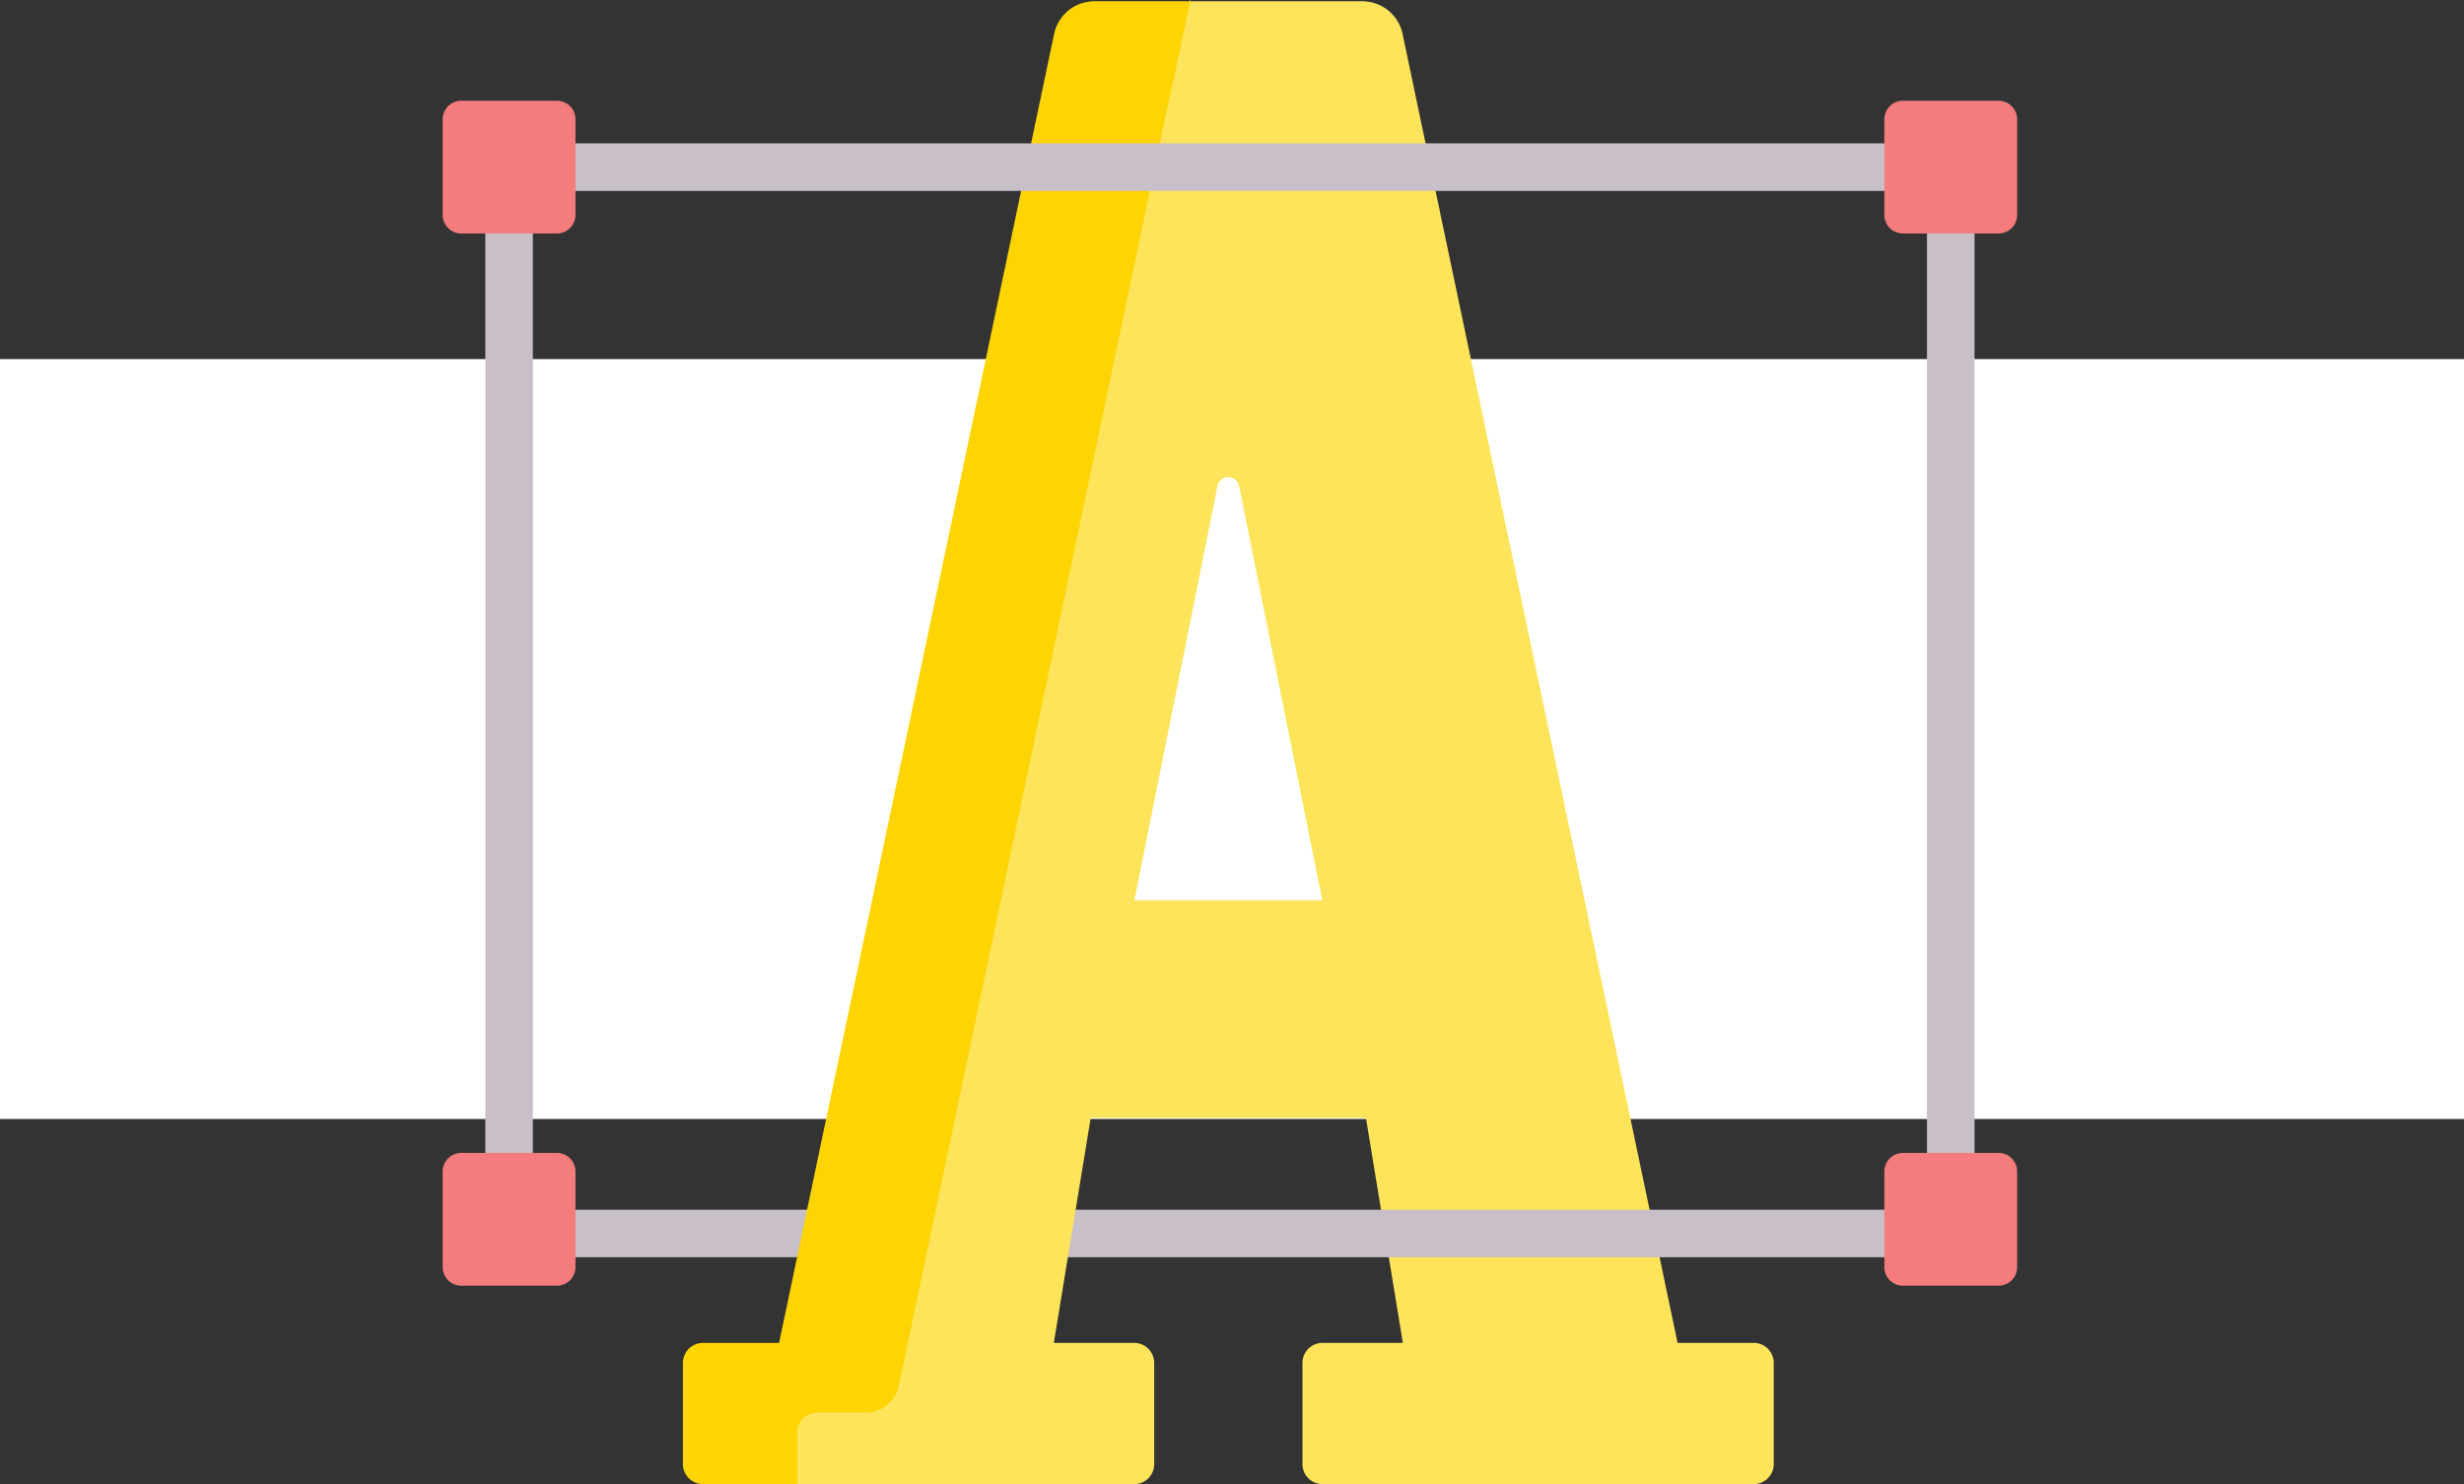 <svg xmlns="http://www.w3.org/2000/svg" width="295" height="177.724" viewBox="0 0 295 177.724">
  <rect x="0" y="0" width="295" height="177.724" fill="#333333" stroke="none"/>
  <g id="_121" data-name="121" transform="translate(-4311 3515)">
    <rect id="Rectángulo_36978" data-name="Rectángulo 36978" width="295" height="91" transform="translate(4311 -3472)" fill="#fff"/>
    <g id="fuente" transform="translate(4364 -3529.2)">
      <g id="Grupo_54336" data-name="Grupo 54336" transform="translate(6.981 159.064)">
        <path id="Trazado_103478" data-name="Trazado 103478" d="M62.032,401.655H21.242a2.846,2.846,0,1,1,0-5.692h40.79a2.846,2.846,0,1,1,0,5.692Z" transform="translate(-18.396 -395.963)" fill="#c9bfc8"/>
      </g>
      <path id="Trazado_103479" data-name="Trazado 103479" d="M200.366,395.963h-22.54a2.846,2.846,0,0,0,0,5.692h22.54Z" transform="translate(-108.582 -236.899)" fill="#c9bfc8"/>
      <path id="Trazado_103480" data-name="Trazado 103480" d="M216.262,175.008h-9.115L174.218,18.234a4.93,4.93,0,0,0-4.819-3.882H148.882l-.025.095-.048-.247L138.564,25.963,105.551,164.846l-2.219,14.3-7.647,1.639-.119,11.141h46.523a2.4,2.4,0,0,0,2.4-2.4V177.41a2.4,2.4,0,0,0-2.4-2.4H132.47l4.417-26.945h32.952l4.417,26.945h-9.619a2.4,2.4,0,0,0-2.4,2.4v12.112a2.4,2.4,0,0,0,2.4,2.4h51.626a2.4,2.4,0,0,0,2.4-2.4V177.41A2.4,2.4,0,0,0,216.262,175.008Zm-74.147-53,9.953-49.6a1.319,1.319,0,0,1,2.588,0l9.953,49.6Z" transform="translate(-59.302)" fill="#fee45a"/>
      <path id="Trazado_103481" data-name="Trazado 103481" d="M89.461,186.006a2.4,2.4,0,0,1,2.4-2.4h5.808a4.074,4.074,0,0,0,3.987-3.236L133.9,26.83a4.942,4.942,0,0,1,.145-.515L136.534,14.6H125.062a4.93,4.93,0,0,0-4.819,3.882L87.313,175.256H78.2a2.4,2.4,0,0,0-2.4,2.4V189.77a2.4,2.4,0,0,0,2.4,2.4H89.461Z" transform="translate(-47.037 -0.248)" fill="#fed402"/>
      <g id="Grupo_54337" data-name="Grupo 54337" transform="translate(177.705 31.725)">
        <path id="Trazado_103482" data-name="Trazado 103482" d="M471.157,192.115a2.846,2.846,0,0,1-2.846-2.846V63.231a2.846,2.846,0,1,1,5.692,0V189.269A2.846,2.846,0,0,1,471.157,192.115Z" transform="translate(-468.311 -60.385)" fill="#c9bfc8"/>
      </g>
      <path id="Trazado_103483" data-name="Trazado 103483" d="M326.114,395.963H241.88v5.692h84.234a2.846,2.846,0,0,0,0-5.692Z" transform="translate(-150.096 -236.899)" fill="#c9bfc8"/>
      <g id="Grupo_54338" data-name="Grupo 54338" transform="translate(5.103 31.725)">
        <path id="Trazado_103484" data-name="Trazado 103484" d="M16.294,190.977a2.846,2.846,0,0,1-2.846-2.846V63.231a2.846,2.846,0,1,1,5.692,0v124.9A2.846,2.846,0,0,1,16.294,190.977Z" transform="translate(-13.448 -60.385)" fill="#c9bfc8"/>
      </g>
      <g id="Grupo_54339" data-name="Grupo 54339" transform="translate(5.842 31.365)">
        <path id="Trazado_103485" data-name="Trazado 103485" d="M189.746,65.128H18.242a2.846,2.846,0,1,1,0-5.692h171.5a2.846,2.846,0,1,1,0,5.692Z" transform="translate(-15.396 -59.436)" fill="#c9bfc8"/>
      </g>
      <g id="Grupo_54340" data-name="Grupo 54340" transform="translate(0 26.263)">
        <path id="Trazado_103486" data-name="Trazado 103486" d="M13.676,61.886H2.222A2.222,2.222,0,0,1,0,59.665V48.211a2.222,2.222,0,0,1,2.222-2.222H13.676A2.222,2.222,0,0,1,15.9,48.211V59.665A2.221,2.221,0,0,1,13.676,61.886Z" transform="translate(0 -45.989)" fill="#f47c7c"/>
        <path id="Trazado_103487" data-name="Trazado 103487" d="M13.676,393.933H2.222A2.222,2.222,0,0,1,0,391.712V380.258a2.222,2.222,0,0,1,2.222-2.222H13.676a2.222,2.222,0,0,1,2.222,2.222v11.454A2.221,2.221,0,0,1,13.676,393.933Z" transform="translate(0 -252.037)" fill="#f47c7c"/>
        <path id="Trazado_103488" data-name="Trazado 103488" d="M457.085,61.886h11.454a2.222,2.222,0,0,0,2.222-2.222V48.211a2.222,2.222,0,0,0-2.222-2.222H457.085a2.222,2.222,0,0,0-2.222,2.222V59.665A2.222,2.222,0,0,0,457.085,61.886Z" transform="translate(-282.26 -45.989)" fill="#f47c7c"/>
        <path id="Trazado_103489" data-name="Trazado 103489" d="M457.085,393.933h11.454a2.222,2.222,0,0,0,2.222-2.222V380.258a2.222,2.222,0,0,0-2.222-2.222H457.085a2.222,2.222,0,0,0-2.222,2.222v11.454A2.222,2.222,0,0,0,457.085,393.933Z" transform="translate(-282.26 -252.037)" fill="#f47c7c"/>
      </g>
    </g>
  </g>
</svg>
